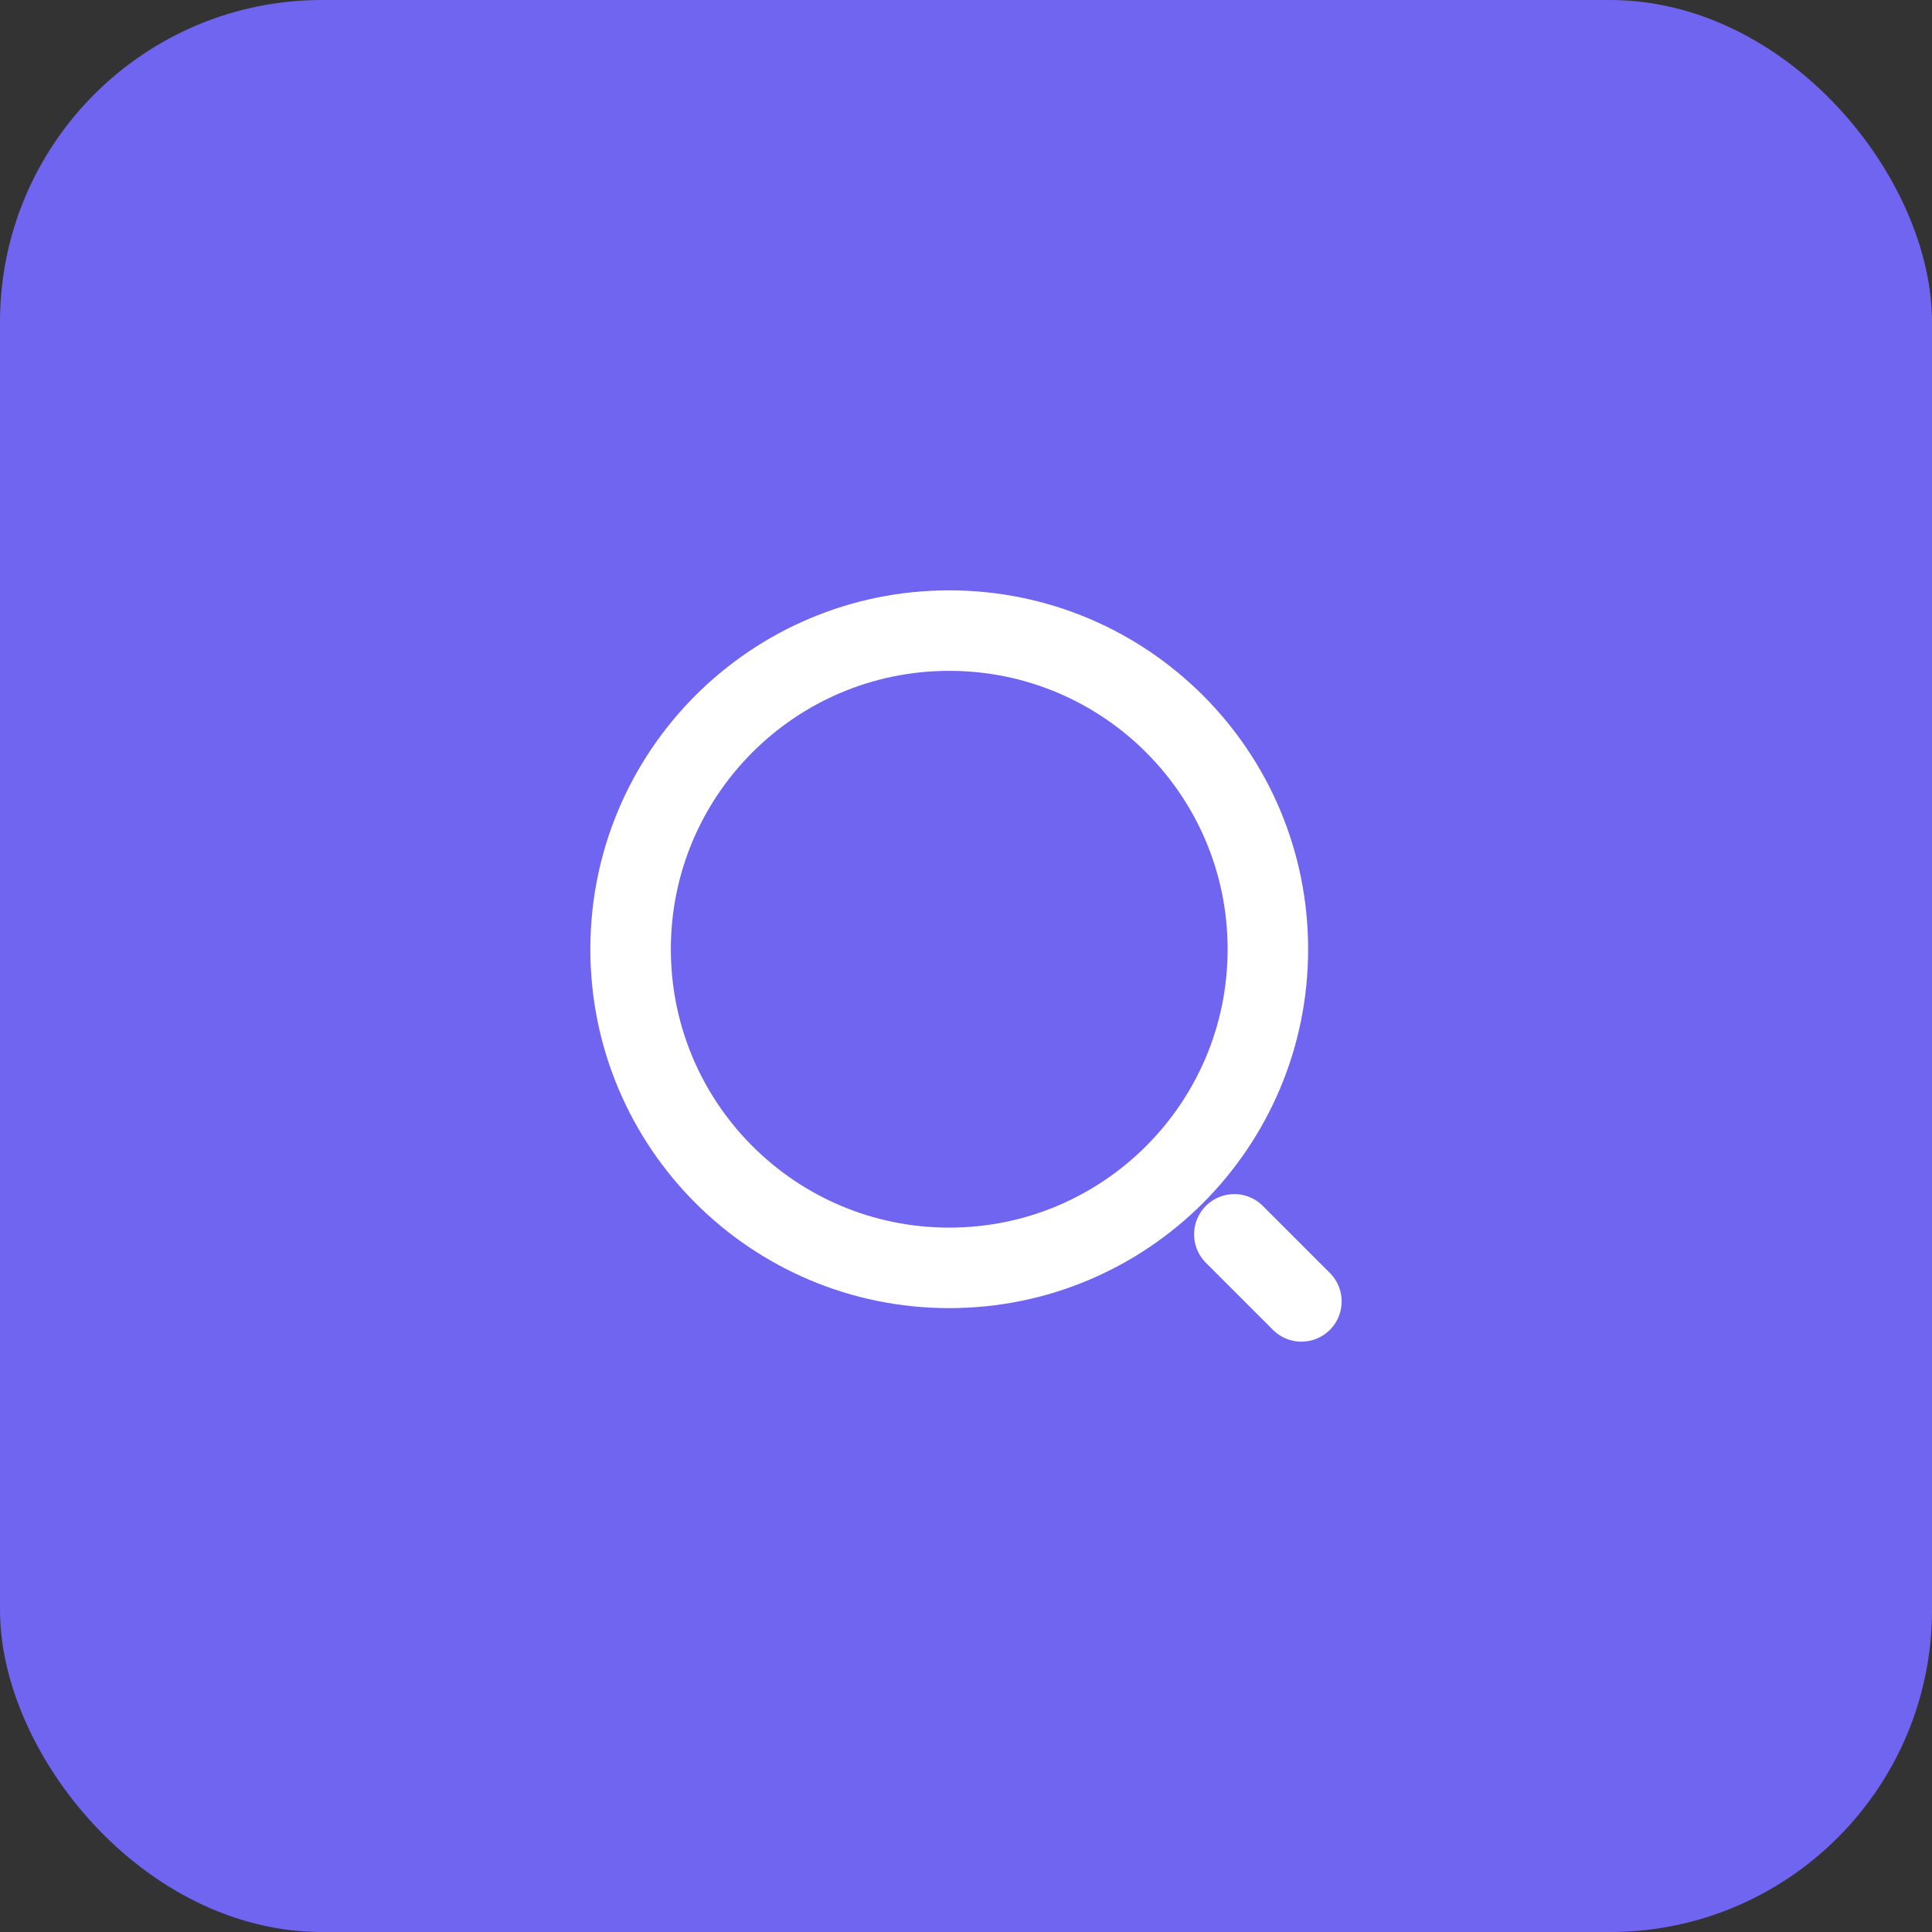 <svg width="48" height="48" viewBox="0 0 48 48" fill="none" xmlns="http://www.w3.org/2000/svg">
<rect x="0" y="0" width="48" height="48" fill="#333333" stroke="none"/>
<rect width="48" height="48" rx="8" fill="#7065F0"/>
<path d="M23.583 31.5C27.956 31.5 31.5 27.956 31.5 23.583C31.5 19.211 27.956 15.667 23.583 15.667C19.211 15.667 15.667 19.211 15.667 23.583C15.667 27.956 19.211 31.5 23.583 31.5Z" stroke="white" stroke-width="2" stroke-linecap="round" stroke-linejoin="round"/>
<path d="M32.333 32.333L30.667 30.667" stroke="white" stroke-width="2" stroke-linecap="round" stroke-linejoin="round"/>
</svg>
